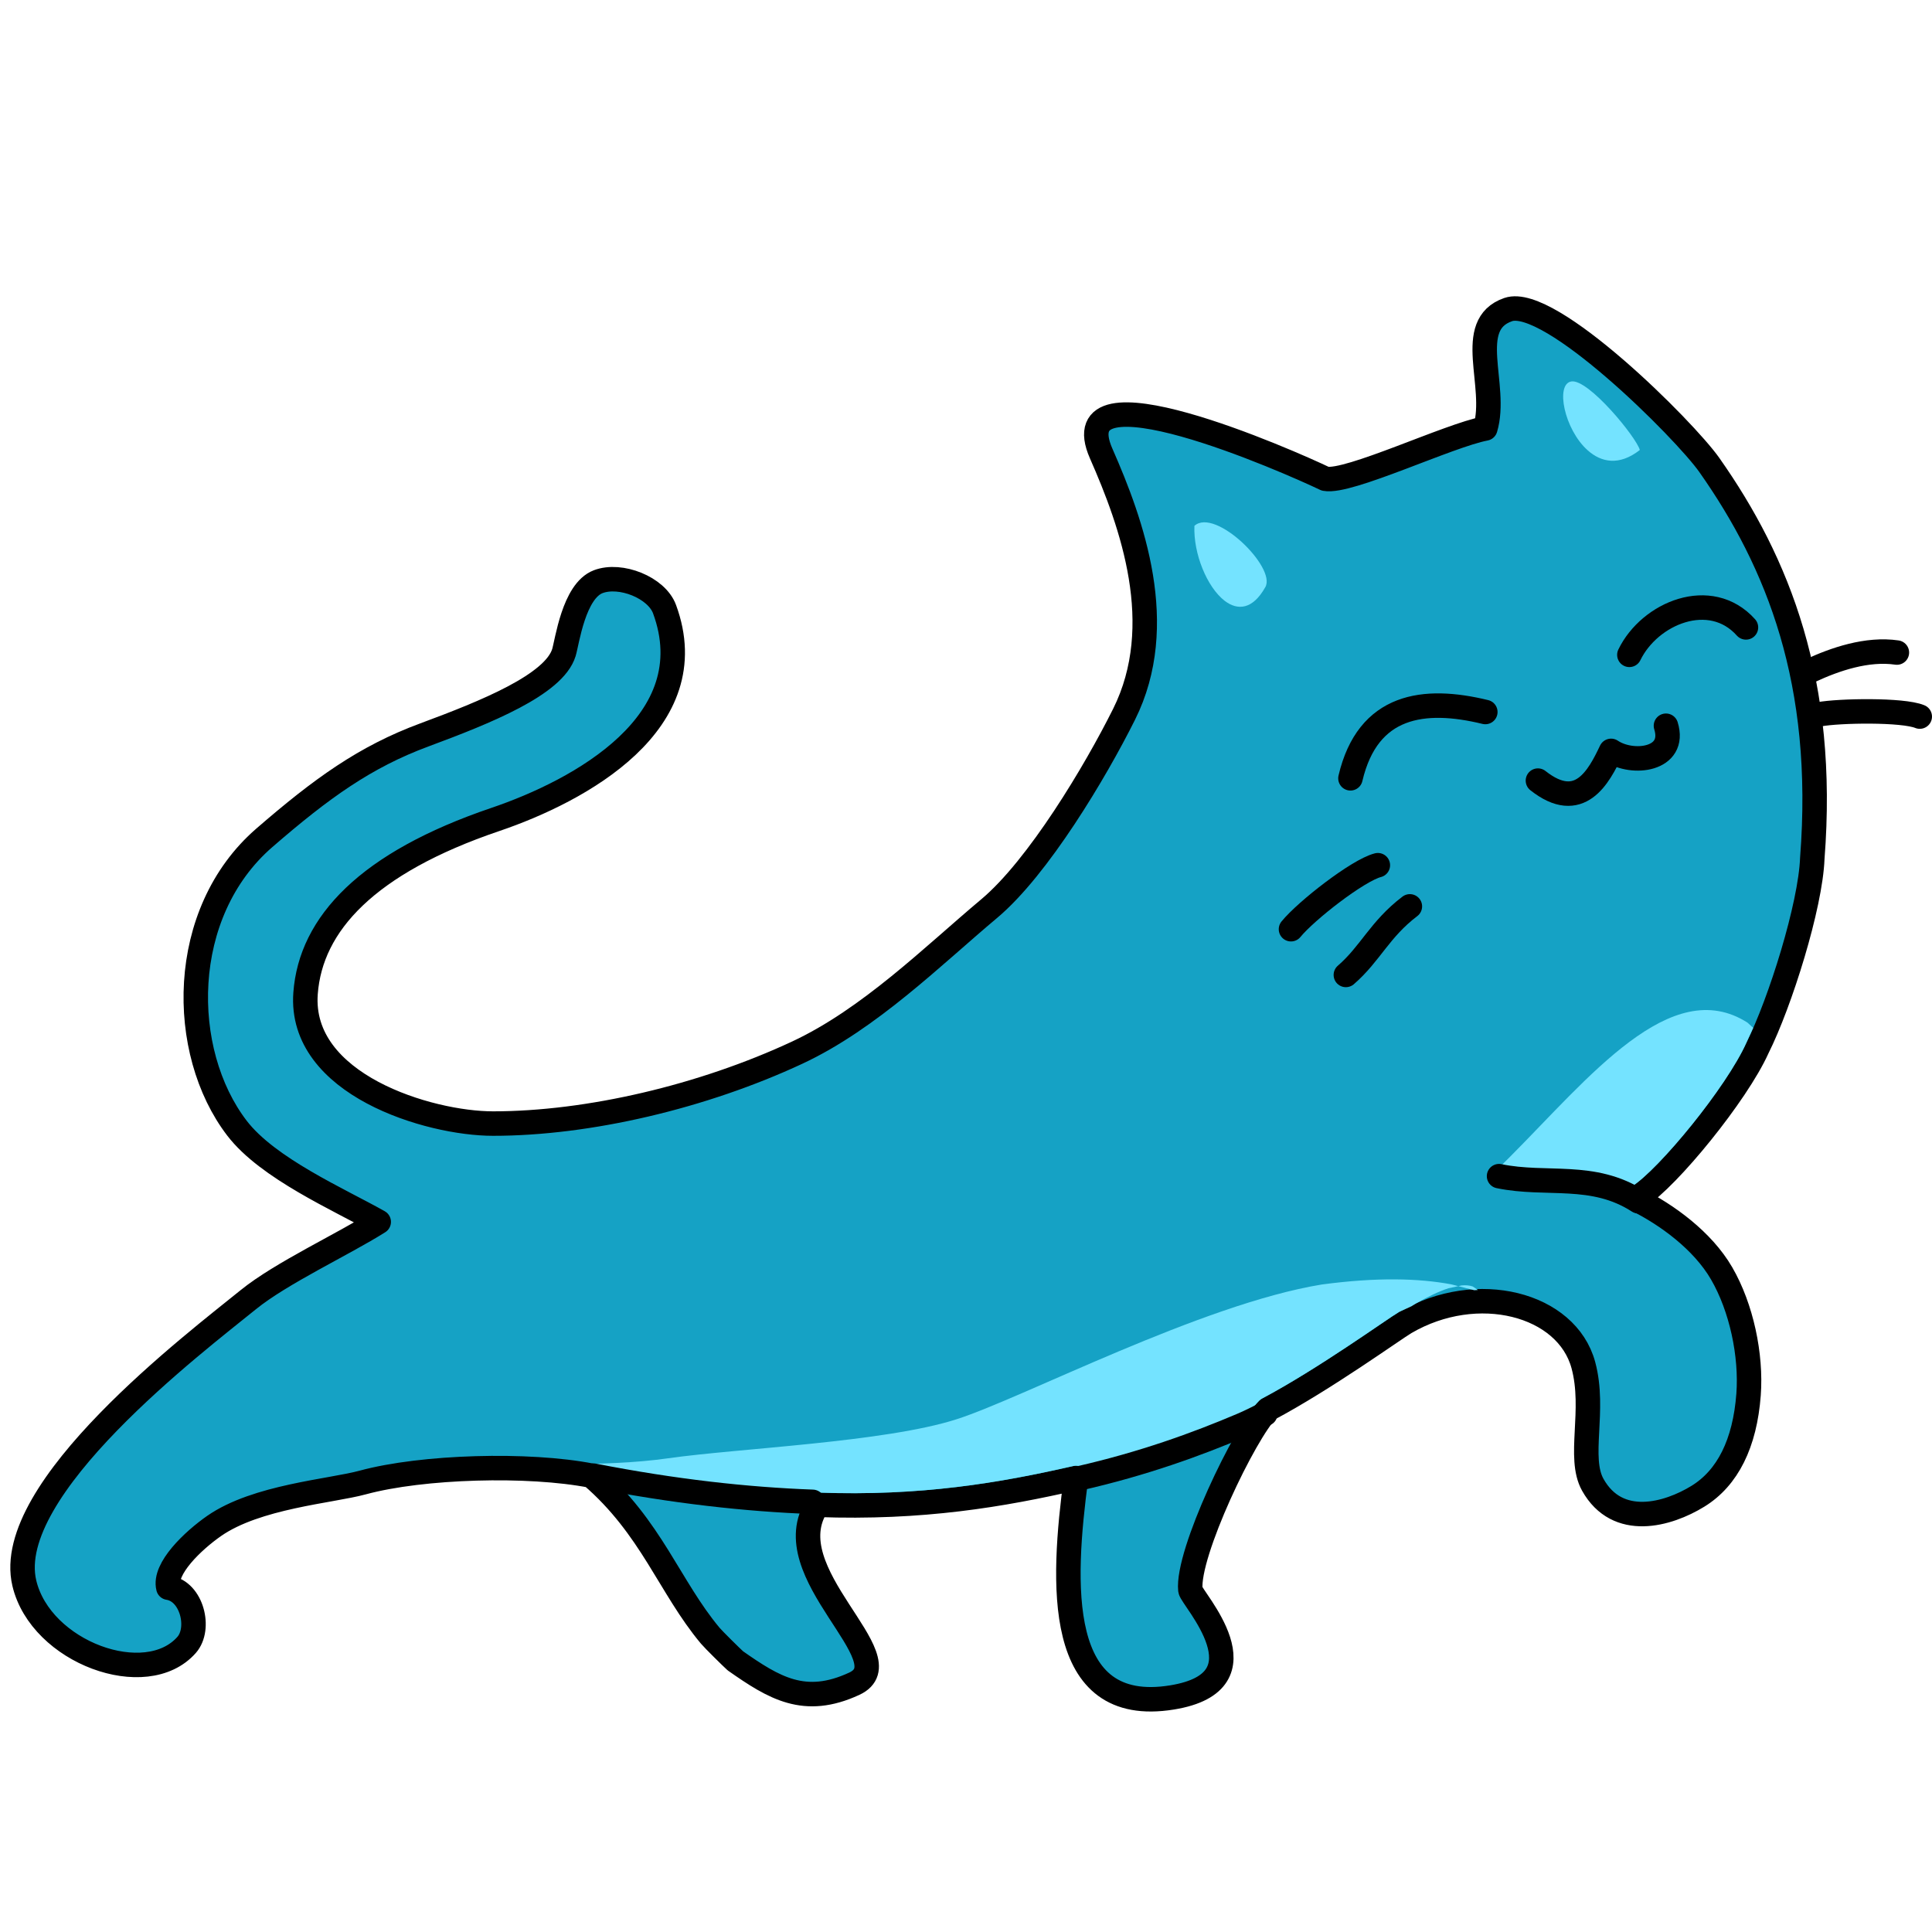 <?xml version="1.0" standalone="no"?>
<!DOCTYPE svg PUBLIC "-//W3C//DTD SVG 1.1//EN" "http://www.w3.org/Graphics/SVG/1.1/DTD/svg11.dtd">
<!--Generator: Xara Designer (www.xara.com), SVG filter version: 6.0.0.4-->
<svg stroke-width="0.501" stroke-linejoin="bevel" fill-rule="evenodd" xmlns:xlink="http://www.w3.org/1999/xlink" xmlns="http://www.w3.org/2000/svg" version="1.1" overflow="visible" width="75pt" height="75pt" viewBox="0 0 75 75">
 <defs>
	</defs>
 <g id="Document" fill="none" stroke="black" font-family="Times New Roman" font-size="16" transform="scale(1 -1)">
  <g id="Spread" transform="translate(0 -75)">
   <g id="Layer 1">
    <path d="M 49.217,20.29 C 51.436,21.467 54.133,23.416 54.554,23.661 C 57.346,25.29 60.822,24.388 61.466,22.006 C 61.941,20.248 61.24,18.416 61.832,17.36 C 62.796,15.641 64.75,16.2 65.914,16.916 C 67.068,17.626 67.736,18.965 67.879,20.865 C 67.993,22.395 67.604,24.239 66.833,25.568 C 66.092,26.847 64.696,27.848 63.556,28.418 C 63.37,28.512 63.67,28.346 63.607,28.543 C 64.762,29.277 67.424,32.537 68.222,34.313 C 69.11,36.087 70.286,39.844 70.353,41.679 C 70.885,48.514 69.03,53.148 66.358,56.946 C 65.399,58.311 60.161,63.538 58.548,62.982 C 56.836,62.391 58.157,60.035 57.66,58.366 C 56.236,58.098 52.349,56.238 51.447,56.414 C 50.085,57.067 41.148,61.024 42.749,57.39 C 43.943,54.679 45.363,50.734 43.636,47.271 C 42.524,45.041 40.301,41.32 38.399,39.727 C 36.224,37.904 33.759,35.447 30.944,34.135 C 27.282,32.428 22.849,31.383 19.14,31.383 C 16.654,31.383 11.595,32.893 11.862,36.443 C 12.063,39.135 14.258,41.502 19.228,43.188 C 22.506,44.3 27.415,46.964 25.797,51.354 C 25.488,52.191 24.09,52.749 23.222,52.419 C 22.271,52.057 22.017,50.078 21.891,49.668 C 21.51,48.424 18.873,47.36 16.477,46.472 C 14.17,45.618 12.485,44.402 10.264,42.478 C 6.901,39.565 6.926,34.173 9.198,31.206 C 10.397,29.64 13.161,28.437 14.702,27.567 C 13.337,26.705 10.908,25.577 9.642,24.549 C 7.6,22.892 0.081,17.199 0.944,13.544 C 1.58,10.851 5.675,9.358 7.246,11.147 C 7.801,11.78 7.451,13.225 6.536,13.366 C 6.347,14.105 7.496,15.194 8.311,15.762 C 9.955,16.908 12.84,17.112 14.08,17.449 C 16.4,18.079 20.524,18.191 22.956,17.715 C 25.283,15.711 25.99,13.394 27.572,11.502 C 27.699,11.35 28.4,10.659 28.548,10.526 C 30.05,9.475 31.235,8.743 33.163,9.638 C 35.209,10.588 29.976,13.954 31.736,16.584 C 35.797,16.436 38.888,16.967 41.772,17.626 C 41.231,13.553 40.928,8.362 45.5,9.106 C 49.317,9.727 46.242,12.963 46.21,13.277 C 46.065,14.688 48.331,19.409 49.217,20.29 Z" stroke-linejoin="round" stroke-linecap="round" fill="#15a2c5" stroke-width="0.95" marker-start="none" marker-end="none" stroke-miterlimit="79.84"/>
    <path d="M 29.551,17.155 C 28.246,17.36 26.06,17.574 23.892,17.689 L 23.658,17.699 L 23.265,18.074 L 23.063,18.173 L 23.953,18.209 C 24.608,18.243 25.271,18.294 25.94,18.39 C 28.673,18.779 34.366,19.011 37.151,19.91 C 39.722,20.739 46.652,24.375 51.307,25.135 C 53.45,25.423 55.078,25.377 56.338,25.142 L 56.612,25.072 L 56.747,25.101 C 56.904,25.114 57.045,25.102 57.168,25.061 L 57.374,24.922 L 57.229,24.914 L 56.612,25.072 L 56.231,24.99 C 55.858,24.871 55.43,24.663 54.962,24.395 L 54.788,24.288 L 54.314,24.071 C 53.849,23.8 51.195,21.876 48.994,20.709 C 48.953,20.687 48.915,20.659 48.882,20.626 C 48.752,20.497 48.603,20.308 48.444,20.073 L 48.31,19.857 L 47.734,19.495 C 47.24,19.217 46.778,18.998 46.367,18.865 C 45.297,18.517 44.002,18.19 42.59,17.907 L 42.187,17.836 L 42.091,17.976 C 41.982,18.076 41.827,18.125 41.666,18.089 C 38.805,17.435 35.758,16.912 31.753,17.058 C 31.67,17.061 31.59,17.042 31.519,17.006 L 31.466,16.959 L 31.439,16.96 C 30.768,16.999 30.134,17.063 29.551,17.155 Z" stroke-linejoin="round" stroke-linecap="round" stroke="none" fill="#74e3ff" stroke-width="0" marker-start="none" marker-end="none" stroke-miterlimit="79.84"/>
    <path d="M 58.1,29.437 C 58.119,29.496 58.147,29.552 58.181,29.607 C 58.293,29.788 58.474,29.948 58.617,30.092 C 61.66,33.143 64.866,37.205 67.838,35.301 L 68.059,35.099 L 67.792,34.516 C 67.019,32.794 64.407,29.614 63.352,28.943 L 63.228,28.836 C 63.136,28.768 63.07,28.673 63.04,28.567 L 63.062,28.363 L 62.868,28.405 C 61.074,28.857 59.218,29.489 58.1,29.437 Z" stroke-linejoin="round" stroke-linecap="round" stroke="none" fill="#74e3ff" stroke-width="0" marker-start="none" marker-end="none" stroke-miterlimit="79.84"/>
    <path d="M 31.546,16.699 C 28.98,16.793 26.157,17.106 23.045,17.715" fill="none" stroke-linejoin="round" stroke-linecap="round" stroke-width="0.95" stroke-miterlimit="79.84"/>
    <path d="M 49.119,20.116 C 48.802,19.948 48.497,19.799 48.212,19.678 C 46.448,18.927 44.37,18.177 41.905,17.614" fill="none" stroke-linejoin="round" stroke-linecap="round" stroke-width="0.95" stroke-miterlimit="79.84"/>
    <path d="M 58.193,29.342 C 60.04,28.959 61.834,29.511 63.607,28.366" fill="none" stroke-linejoin="round" stroke-linecap="round" stroke-width="0.95" stroke-miterlimit="79.84"/>
    <path d="M 52.424,44.786 C 53.099,47.662 55.281,47.94 57.66,47.36" fill="none" stroke-linejoin="round" stroke-linecap="round" stroke-width="0.95" stroke-miterlimit="79.84"/>
    <path d="M 63.252,49.579 C 64.039,51.203 66.399,52.183 67.778,50.644" fill="none" stroke-linejoin="round" stroke-linecap="round" stroke-width="0.95" stroke-miterlimit="79.84"/>
    <path d="M 59.702,44.697 C 61.321,43.416 62.071,44.856 62.542,45.851 C 63.371,45.292 65.085,45.494 64.672,46.827" fill="none" stroke-linejoin="round" stroke-linecap="round" stroke-width="0.95" stroke-miterlimit="79.84"/>
    <path d="M 70.264,48.958 C 71.232,49.41 72.481,49.837 73.637,49.668" fill="none" stroke-linejoin="round" stroke-linecap="round" stroke-width="0.95" stroke-miterlimit="79.84"/>
    <path d="M 70.619,47.271 C 71.404,47.415 73.862,47.456 74.525,47.182" fill="none" stroke-linejoin="round" stroke-linecap="round" stroke-width="0.95" stroke-miterlimit="79.84"/>
    <path d="M 50.116,38.928 C 50.709,39.654 52.716,41.216 53.488,41.413" fill="none" stroke-linejoin="round" stroke-linecap="round" stroke-width="0.95" stroke-miterlimit="79.84"/>
    <path d="M 52.246,37.153 C 53.199,37.977 53.552,38.918 54.731,39.815" fill="none" stroke-linejoin="round" stroke-linecap="round" stroke-width="0.95" stroke-miterlimit="79.84"/>
    <path d="M 47.537,51.68 C 46.857,52.206 46.323,53.509 46.367,54.587 C 47.166,55.31 49.55,52.979 49.122,52.212 C 48.63,51.33 48.043,51.29 47.537,51.68 Z" stroke-linejoin="round" stroke-linecap="round" fill="#74e3ff" stroke="none" stroke-width="0.475" marker-start="none" marker-end="none" stroke-miterlimit="79.84"/>
    <path d="M 61.637,57.516 C 60.723,58.327 60.371,60.09 60.998,60.192 C 61.662,60.3 63.522,58.028 63.658,57.532 C 62.855,56.901 62.155,57.055 61.637,57.516 Z" stroke-linejoin="round" stroke-linecap="round" fill="#74e3ff" stroke="none" stroke-width="0.475" marker-start="none" marker-end="none" stroke-miterlimit="79.84"/>
   </g>
  </g>
 </g>
</svg>
